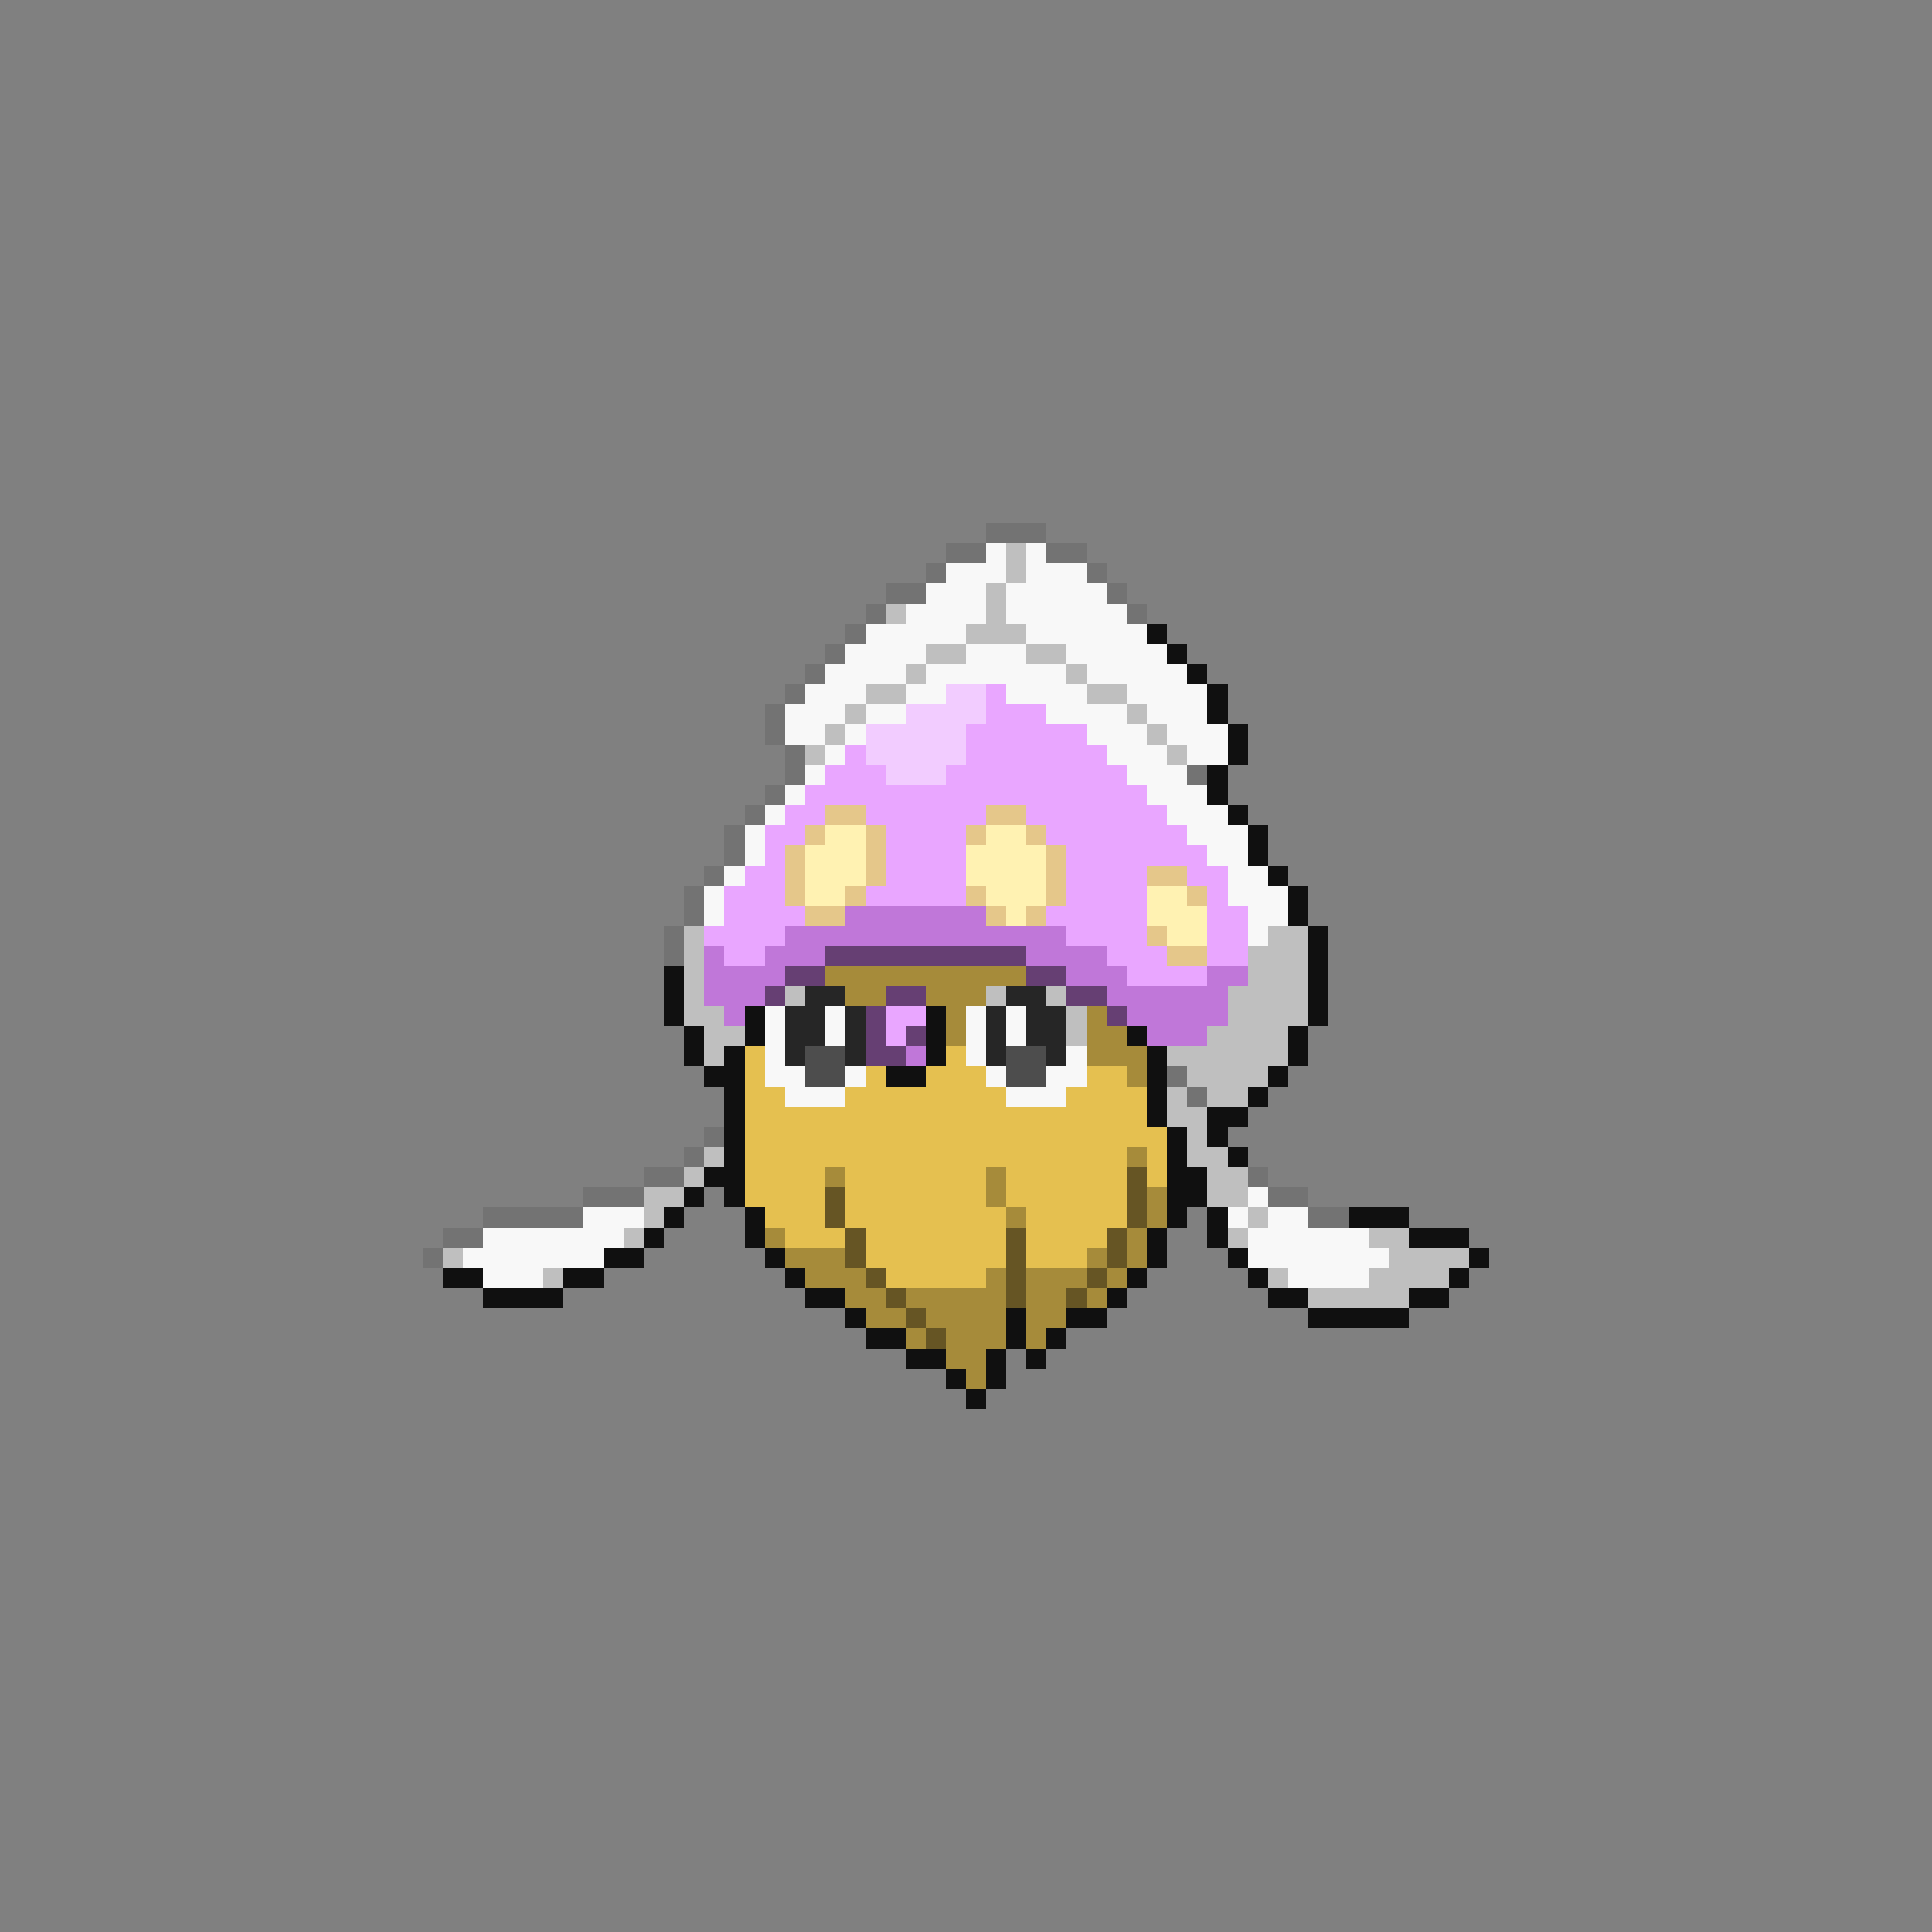 <svg xmlns="http://www.w3.org/2000/svg" viewBox="0 -0.5 96 96" shape-rendering="crispEdges">
<rect x="0" y="-0.5" width="96" height="96" fill="#808080" stroke="none"/>
<path stroke="#737373" d="M49 26h3M47 27h2M52 27h2M46 28h1M54 28h1M44 29h2M55 29h1M43 30h1M56 30h1M42 31h1M41 32h1M40 33h1M39 34h1M38 35h1M38 36h1M39 37h1M39 38h1M59 38h1M38 39h1M37 40h1M36 41h1M36 42h1M35 43h1M34 44h1M34 45h1M33 46h1M33 47h1M58 53h1M59 54h1M35 56h1M34 57h1M32 58h2M62 58h1M29 59h3M63 59h2M24 60h5M65 60h2M22 61h2M21 62h1" />
<path stroke="#f8f8f8" d="M49 27h1M51 27h1M47 28h3M51 28h3M46 29h3M50 29h5M45 30h4M50 30h6M43 31h5M51 31h6M42 32h4M48 32h3M53 32h5M41 33h4M46 33h7M54 33h5M40 34h3M45 34h2M50 34h4M56 34h4M39 35h3M43 35h2M52 35h4M57 35h3M39 36h2M42 36h1M54 36h3M58 36h3M41 37h1M55 37h3M59 37h2M40 38h1M56 38h3M39 39h1M57 39h3M38 40h1M58 40h3M37 41h1M59 41h3M37 42h1M60 42h2M36 43h1M61 43h2M35 44h1M61 44h3M35 45h1M62 45h2M62 46h1M38 50h1M41 50h1M48 50h1M50 50h1M38 51h1M41 51h1M48 51h1M50 51h1M38 52h1M48 52h1M53 52h1M38 53h2M42 53h1M49 53h1M52 53h2M39 54h3M50 54h3M62 59h1M29 60h3M61 60h1M63 60h2M24 61h7M62 61h6M23 62h7M62 62h7M24 63h3M64 63h4" />
<path stroke="#bfbfbf" d="M50 27h1M50 28h1M49 29h1M44 30h1M49 30h1M48 31h3M46 32h2M51 32h2M45 33h1M53 33h1M43 34h2M54 34h2M42 35h1M56 35h1M41 36h1M57 36h1M40 37h1M58 37h1M34 46h1M63 46h2M34 47h1M62 47h3M34 48h1M62 48h3M34 49h1M39 49h1M49 49h1M52 49h1M61 49h4M34 50h2M53 50h1M61 50h4M35 51h2M53 51h1M60 51h4M35 52h1M58 52h6M59 53h4M58 54h1M60 54h2M58 55h2M59 56h1M35 57h1M59 57h2M34 58h1M60 58h2M32 59h2M60 59h2M32 60h1M62 60h1M31 61h1M61 61h1M68 61h2M22 62h1M69 62h4M27 63h1M63 63h1M68 63h4M65 64h5" />
<path stroke="#101010" d="M57 31h1M58 32h1M59 33h1M60 34h1M60 35h1M61 36h1M61 37h1M60 38h1M60 39h1M61 40h1M62 41h1M62 42h1M63 43h1M64 44h1M64 45h1M65 46h1M65 47h1M33 48h1M65 48h1M33 49h1M65 49h1M33 50h1M37 50h1M46 50h1M65 50h1M34 51h1M37 51h1M46 51h1M56 51h1M64 51h1M34 52h1M36 52h1M46 52h1M57 52h1M64 52h1M35 53h2M44 53h2M57 53h1M63 53h1M36 54h1M57 54h1M62 54h1M36 55h1M57 55h1M60 55h2M36 56h1M58 56h1M60 56h1M36 57h1M58 57h1M61 57h1M35 58h2M58 58h2M34 59h1M36 59h1M58 59h2M33 60h1M37 60h1M58 60h1M60 60h1M67 60h3M32 61h1M37 61h1M57 61h1M60 61h1M70 61h3M30 62h2M38 62h1M57 62h1M61 62h1M73 62h1M22 63h2M28 63h2M39 63h1M56 63h1M62 63h1M72 63h1M24 64h4M40 64h2M55 64h1M63 64h2M70 64h2M42 65h1M50 65h1M53 65h2M65 65h5M43 66h2M50 66h1M52 66h1M45 67h2M49 67h1M51 67h1M47 68h1M49 68h1M48 69h1" />
<path stroke="#f2ccff" d="M47 34h2M45 35h4M43 36h5M43 37h5M44 38h3" />
<path stroke="#e9a6ff" d="M49 34h1M49 35h3M48 36h6M42 37h1M48 37h7M41 38h3M47 38h9M40 39h17M39 40h2M43 40h6M51 40h7M38 41h2M44 41h4M52 41h7M38 42h1M44 42h4M53 42h7M37 43h2M44 43h4M53 43h4M59 43h2M36 44h3M43 44h5M53 44h4M60 44h1M36 45h4M52 45h5M60 45h2M35 46h4M53 46h4M60 46h2M36 47h2M55 47h3M60 47h2M56 48h4M44 50h2M44 51h1" />
<path stroke="#e5c78a" d="M41 40h2M49 40h2M40 41h1M43 41h1M48 41h1M51 41h1M39 42h1M43 42h1M52 42h1M39 43h1M43 43h1M52 43h1M57 43h2M39 44h1M42 44h1M48 44h1M52 44h1M59 44h1M40 45h2M49 45h1M51 45h1M57 46h1M58 47h2" />
<path stroke="#fff2b2" d="M41 41h2M49 41h2M40 42h3M48 42h4M40 43h3M48 43h4M40 44h2M49 44h3M57 44h2M50 45h1M57 45h3M58 46h2" />
<path stroke="#c077d9" d="M42 45h7M39 46h14M35 47h1M38 47h3M51 47h4M35 48h4M53 48h3M60 48h2M35 49h3M55 49h6M36 50h1M56 50h5M57 51h3M45 52h1" />
<path stroke="#663f73" d="M41 47h10M39 48h2M51 48h2M38 49h1M44 49h2M53 49h2M43 50h1M55 50h1M43 51h1M45 51h1M43 52h2" />
<path stroke="#a68b3a" d="M41 48h10M42 49h2M46 49h3M47 50h1M54 50h1M47 51h1M54 51h2M54 52h3M56 53h1M56 57h1M41 58h1M49 58h1M49 59h1M57 59h1M50 60h1M57 60h1M38 61h1M56 61h1M39 62h3M54 62h1M56 62h1M40 63h3M49 63h1M51 63h3M55 63h1M42 64h2M45 64h5M51 64h2M54 64h1M43 65h2M46 65h4M51 65h2M45 66h1M47 66h3M51 66h1M47 67h2M48 68h1" />
<path stroke="#262626" d="M40 49h2M50 49h2M39 50h2M42 50h1M49 50h1M51 50h2M39 51h2M42 51h1M49 51h1M51 51h2M39 52h1M42 52h1M49 52h1M52 52h1" />
<path stroke="#e5c050" d="M37 52h1M47 52h1M37 53h1M43 53h1M46 53h3M54 53h2M37 54h2M42 54h8M53 54h4M37 55h20M37 56h21M37 57h19M57 57h1M37 58h4M42 58h7M50 58h6M57 58h1M37 59h4M42 59h7M50 59h6M38 60h3M42 60h8M51 60h5M39 61h3M43 61h7M51 61h4M43 62h7M51 62h3M44 63h5" />
<path stroke="#4d4d4d" d="M40 52h2M50 52h2M40 53h2M50 53h2" />
<path stroke="#665524" d="M56 58h1M41 59h1M56 59h1M41 60h1M56 60h1M42 61h1M50 61h1M55 61h1M42 62h1M50 62h1M55 62h1M43 63h1M50 63h1M54 63h1M44 64h1M50 64h1M53 64h1M45 65h1M46 66h1" />
</svg>